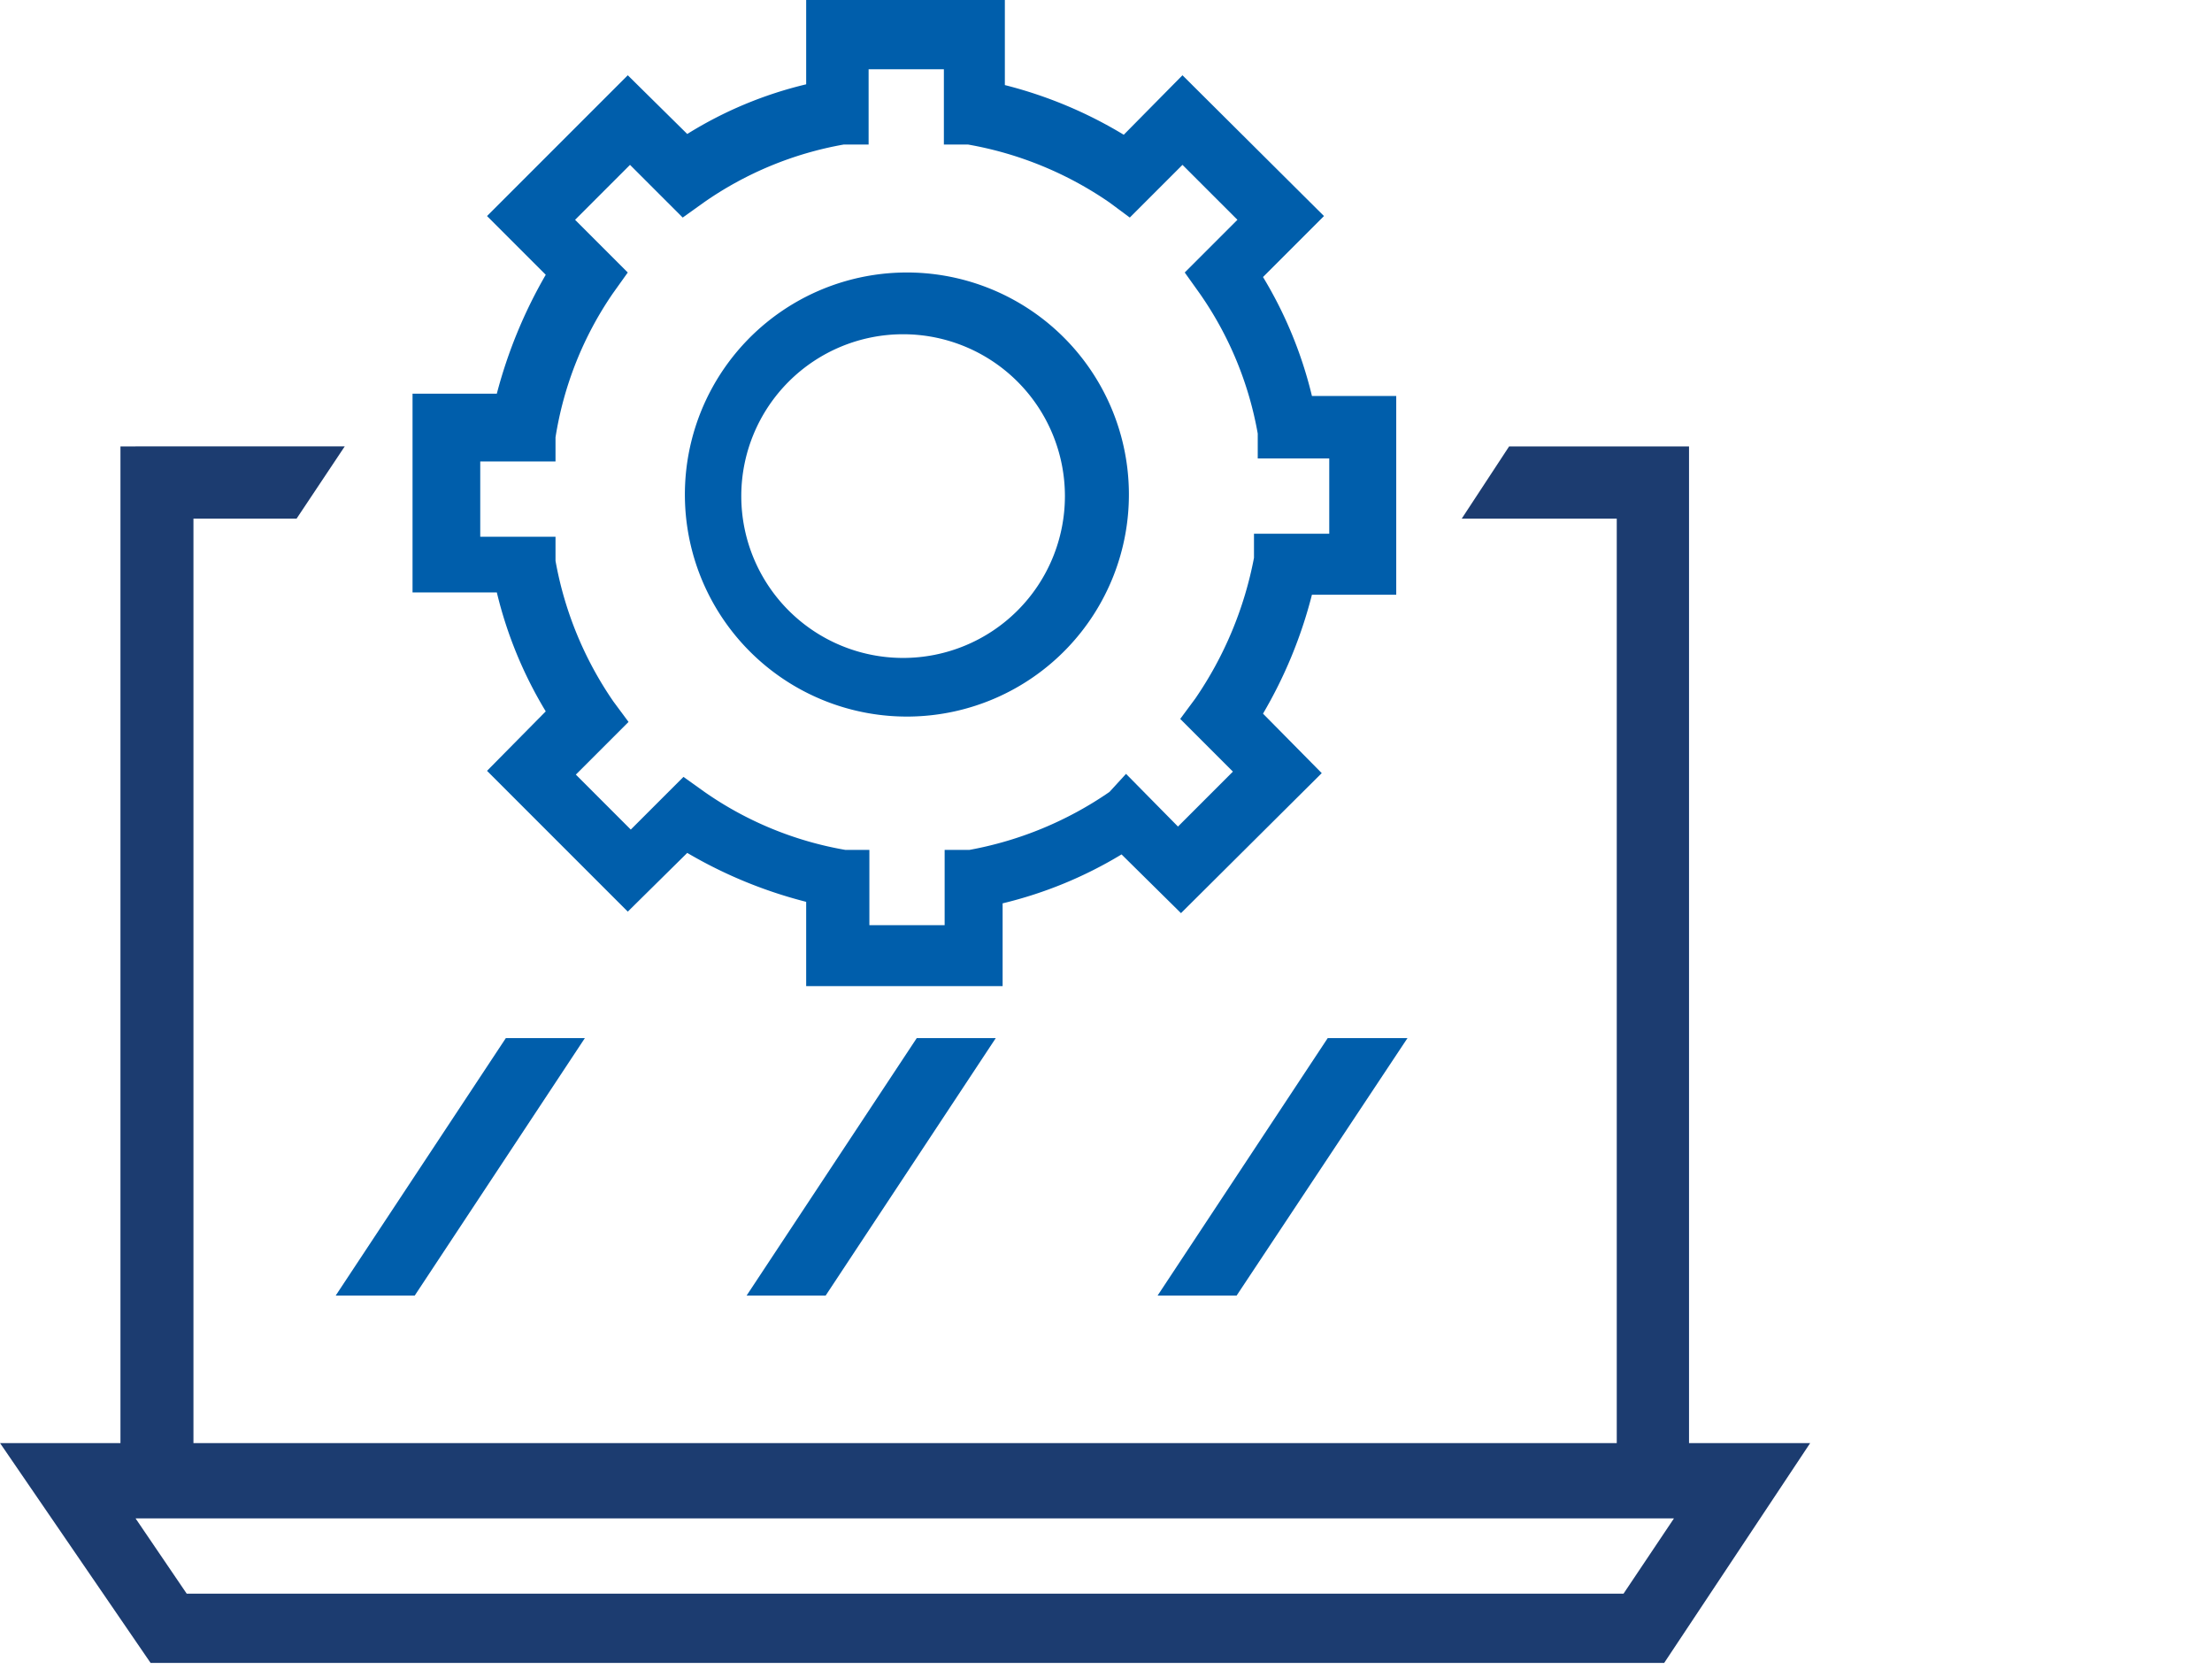 <svg width="110" height="83" fill="none" xmlns="http://www.w3.org/2000/svg"><path d="M44.91 13.55a11.04 11.04 0 1 0 .377 22.077 11.04 11.04 0 0 0-.376-22.077zm0 19.163a8.047 8.047 0 1 1 0-16.094 8.047 8.047 0 0 1 0 16.094z" fill="#005EAB"/><path d="m65.728 38.44-2.92-2.957a22.716 22.716 0 0 0 2.433-5.914h4.192v-9.881h-4.192a20.77 20.77 0 0 0-2.433-5.914l3.032-3.032-7.037-7-2.92 2.958a21.634 21.634 0 0 0-5.913-2.47V0H40.09v4.192a19.876 19.876 0 0 0-5.914 2.47l-2.957-2.92-7 7 2.92 2.92a23.807 23.807 0 0 0-2.433 5.913h-4.191v9.882h4.192c.5 2.085 1.321 4.08 2.432 5.913l-2.92 2.957 7 7 2.957-2.92a22.721 22.721 0 0 0 5.914 2.433v4.192h9.769v-4.117c2.085-.501 4.08-1.322 5.914-2.433l2.956 2.92 7-6.962zm-10.555.935a17.926 17.926 0 0 1-6.962 2.882h-1.235V46h-3.743v-3.743h-1.198a17.404 17.404 0 0 1-7-2.882l-1.047-.748-2.62 2.62-2.732-2.733 2.62-2.62-.749-1.01a17.853 17.853 0 0 1-2.882-7v-1.197h-3.743v-3.743h3.743v-1.198a17.404 17.404 0 0 1 2.845-7.149l.748-1.048-2.62-2.62 2.732-2.732 2.62 2.62 1.048-.749a17.442 17.442 0 0 1 6.962-2.882h1.235V3.443h3.743v3.743h1.198a17.779 17.779 0 0 1 7.037 2.882l1.01.749 2.62-2.62 2.733 2.732-2.62 2.62.748 1.048a17.441 17.441 0 0 1 2.882 6.962v1.235h3.556v3.743h-3.743v1.198a18.453 18.453 0 0 1-2.92 7l-.748 1.01 2.62 2.62-2.732 2.732-2.583-2.62-.823.898zM16.695 64.415h3.93l8.46-12.8h-3.93l-8.46 12.8zM37.13 64.415h3.93l8.459-12.8h-3.93l-8.46 12.8zM66.026 51.615l-8.459 12.8h3.93l8.496-12.8h-3.967z" fill="#005EAB"/><path d="M83.993 71.751H.002l7.486 10.93h75.27l7.26-10.93h-6.025zm-3.257 7.486H9.284L6.74 75.494h76.505l-2.508 3.743zM80.4 71.751h3.593V22.195h-8.946l-2.358 3.593h7.71v45.963zM9.62 25.788h5.128l2.395-3.593H5.99v49.556h3.63V25.788z" fill="#1C3C70"/></svg>